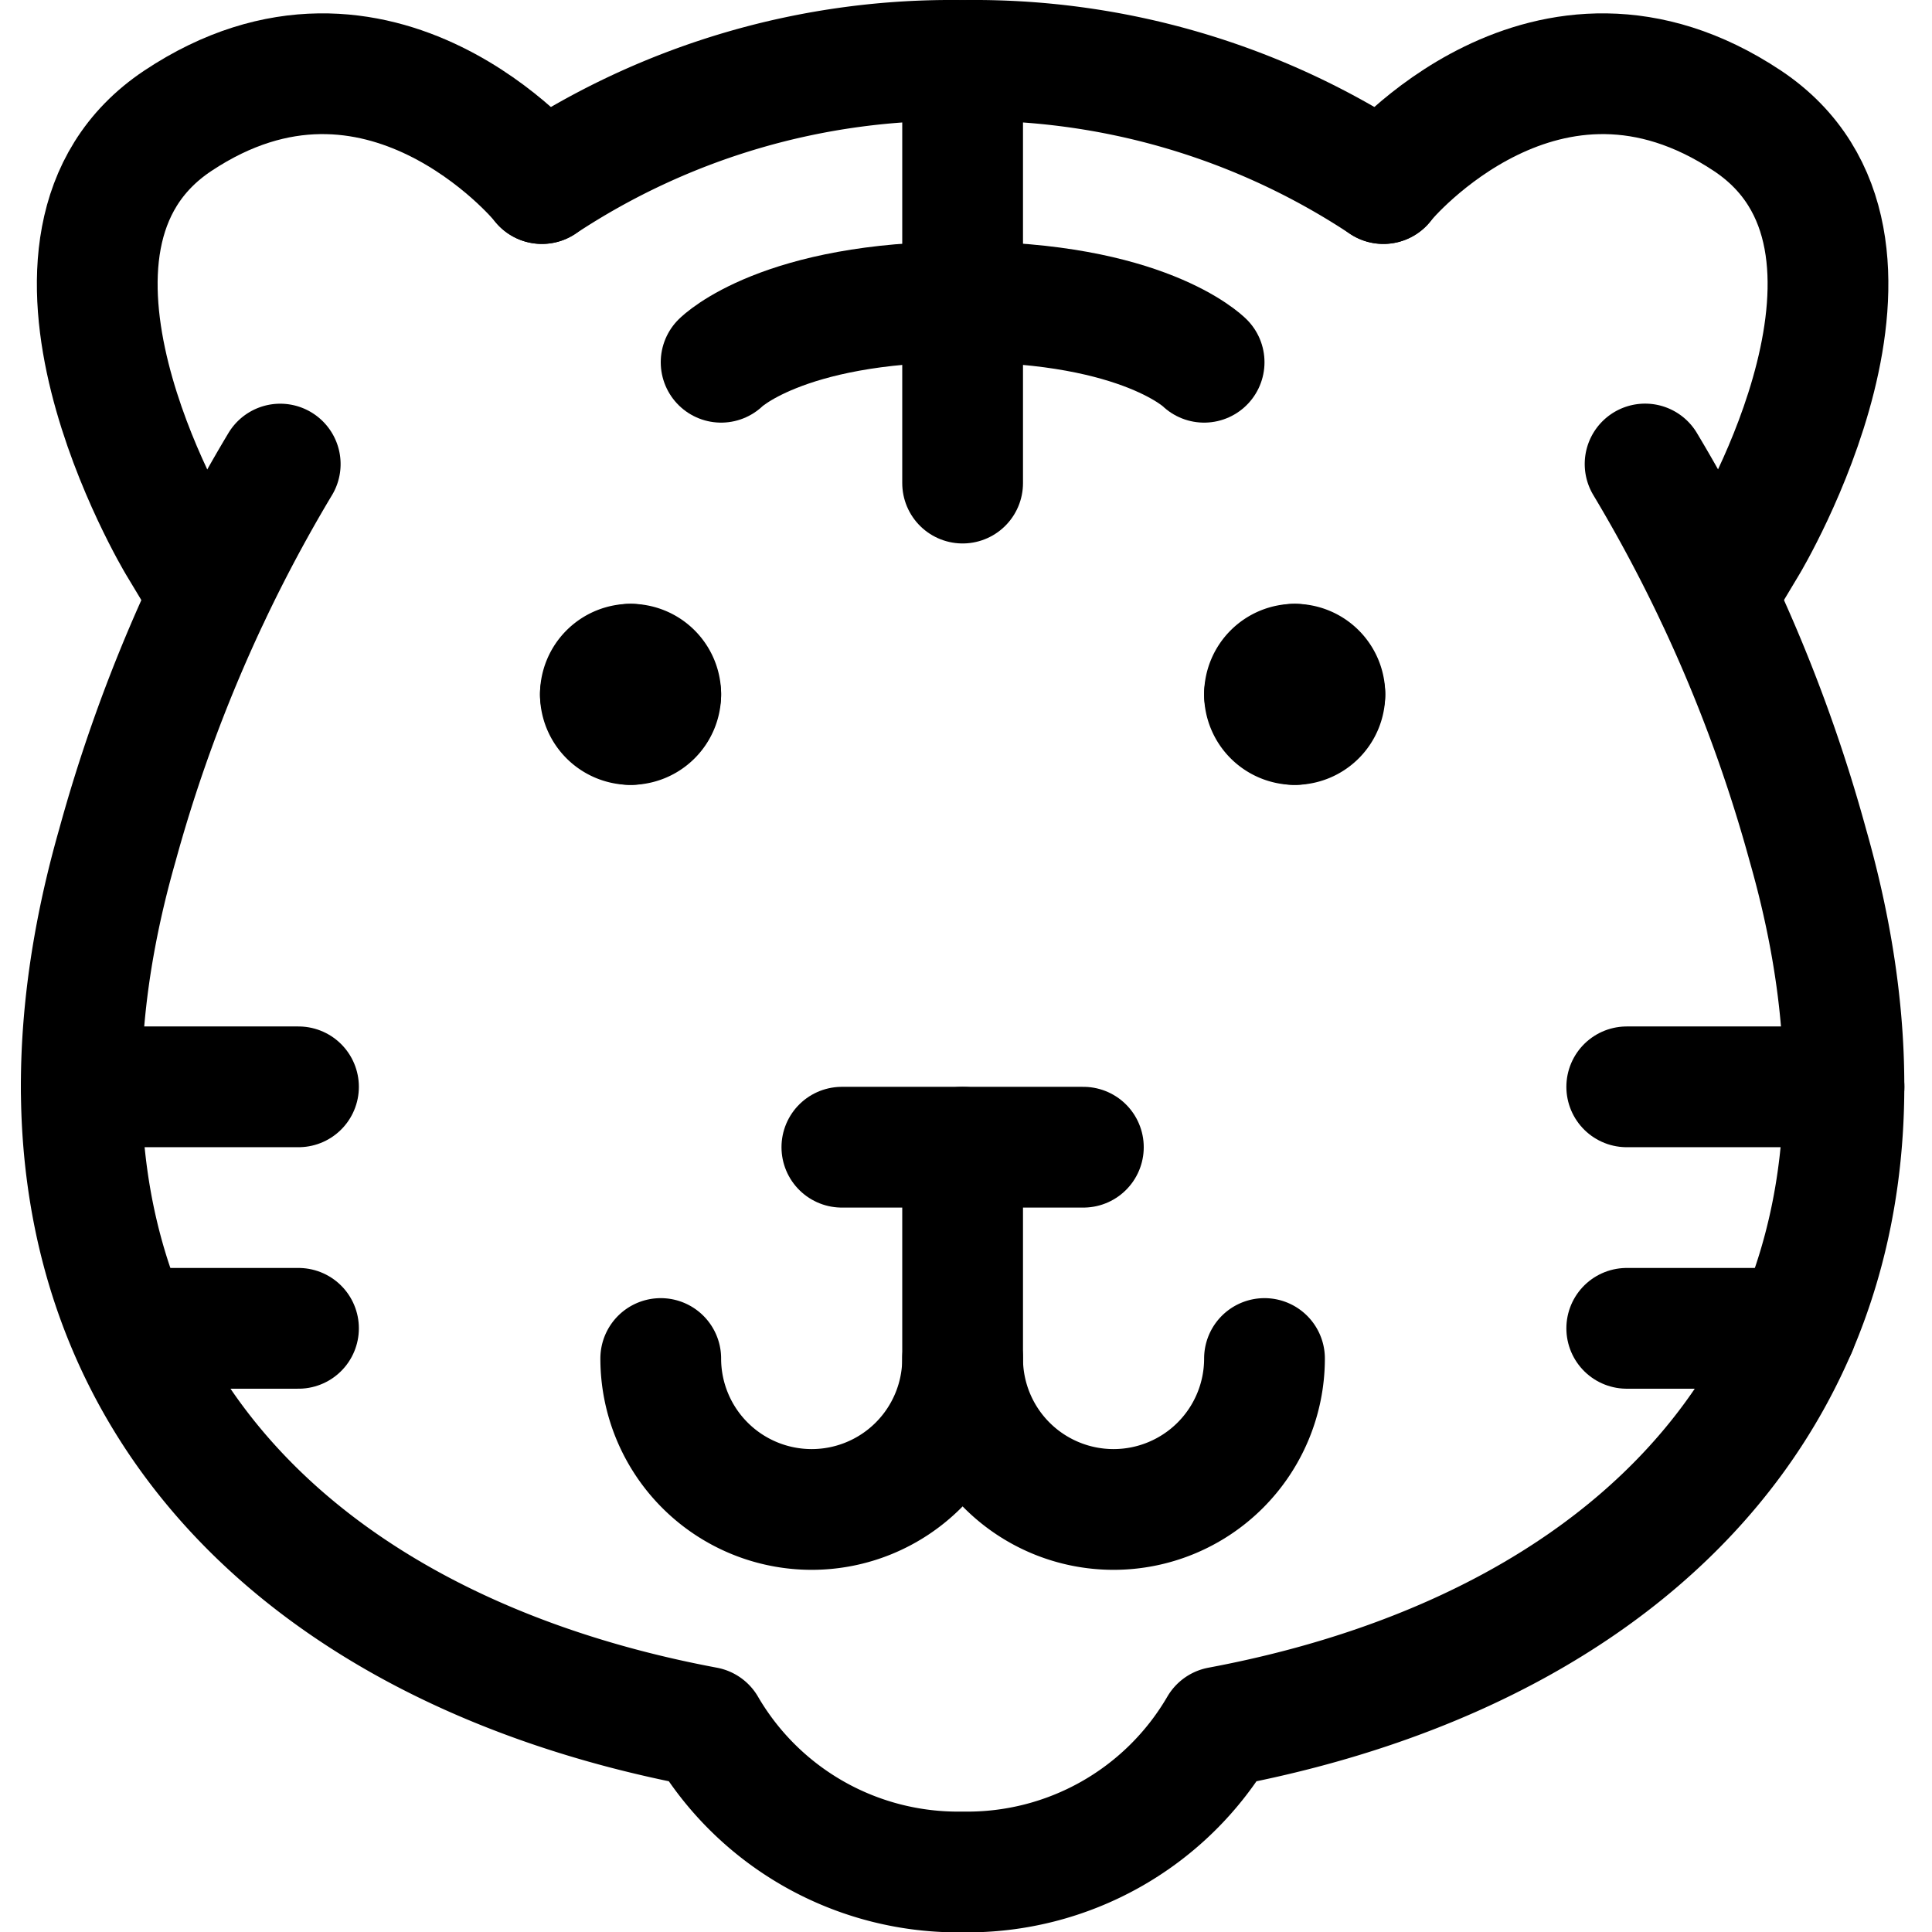<svg id="Regular" xmlns="http://www.w3.org/2000/svg" viewBox="0 0 24 24"><defs><style>.cls-1{fill:none;stroke:#000;stroke-linecap:round;stroke-linejoin:round;stroke-width:1.5px;}</style></defs><title>tiger</title><path class="cls-1" d="M11.958,16.876a1.875,1.875,0,0,1-3.75,0"/><path class="cls-1" d="M15.708,16.876a1.875,1.875,0,0,1-3.75,0V14.251"/><line class="cls-1" x1="10.458" y1="14.251" x2="13.458" y2="14.251"/><path class="cls-1" d="M7.833,8.251a.374.374,0,0,1,.375.375"/><path class="cls-1" d="M7.458,8.626a.375.375,0,0,1,.375-.375"/><path class="cls-1" d="M7.833,9a.375.375,0,0,1-.375-.375"/><path class="cls-1" d="M8.208,8.626A.374.374,0,0,1,7.833,9"/><path class="cls-1" d="M16.083,8.251a.374.374,0,0,1,.375.375"/><path class="cls-1" d="M15.708,8.626a.375.375,0,0,1,.375-.375"/><path class="cls-1" d="M16.083,9a.375.375,0,0,1-.375-.375"/><path class="cls-1" d="M16.458,8.626A.374.374,0,0,1,16.083,9"/><path class="cls-1" d="M3.481,5.765A18.98,18.98,0,0,0,1.458,10.5c-1.743,6.1,1.784,9.919,7.31,10.954a3.624,3.624,0,0,0,3.19,1.8,3.624,3.624,0,0,0,3.191-1.8C20.675,20.42,24.2,16.6,22.458,10.5a18.941,18.941,0,0,0-2.022-4.736"/><path class="cls-1" d="M17.185,2.28A9.2,9.2,0,0,0,11.958.751,9.2,9.2,0,0,0,6.732,2.28"/><line class="cls-1" x1="20.208" y1="13.501" x2="22.907" y2="13.501"/><line class="cls-1" x1="1.01" y1="13.501" x2="3.708" y2="13.501"/><line class="cls-1" x1="20.208" y1="16.501" x2="22.316" y2="16.501"/><line class="cls-1" x1="1.612" y1="16.501" x2="3.708" y2="16.501"/><line class="cls-1" x1="11.958" y1="0.751" x2="11.958" y2="6.001"/><path class="cls-1" d="M8.958,4.5s.75-.75,3-.75,3,.75,3,.75"/><path class="cls-1" d="M17.185,2.28l.023-.029s2-2.414,4.5-.75c2.25,1.5,0,5.25,0,5.25l-.392.654"/><path class="cls-1" d="M6.732,2.28l-.024-.029s-2-2.414-4.5-.75c-2.25,1.5,0,5.25,0,5.25l.393.654"/></svg>